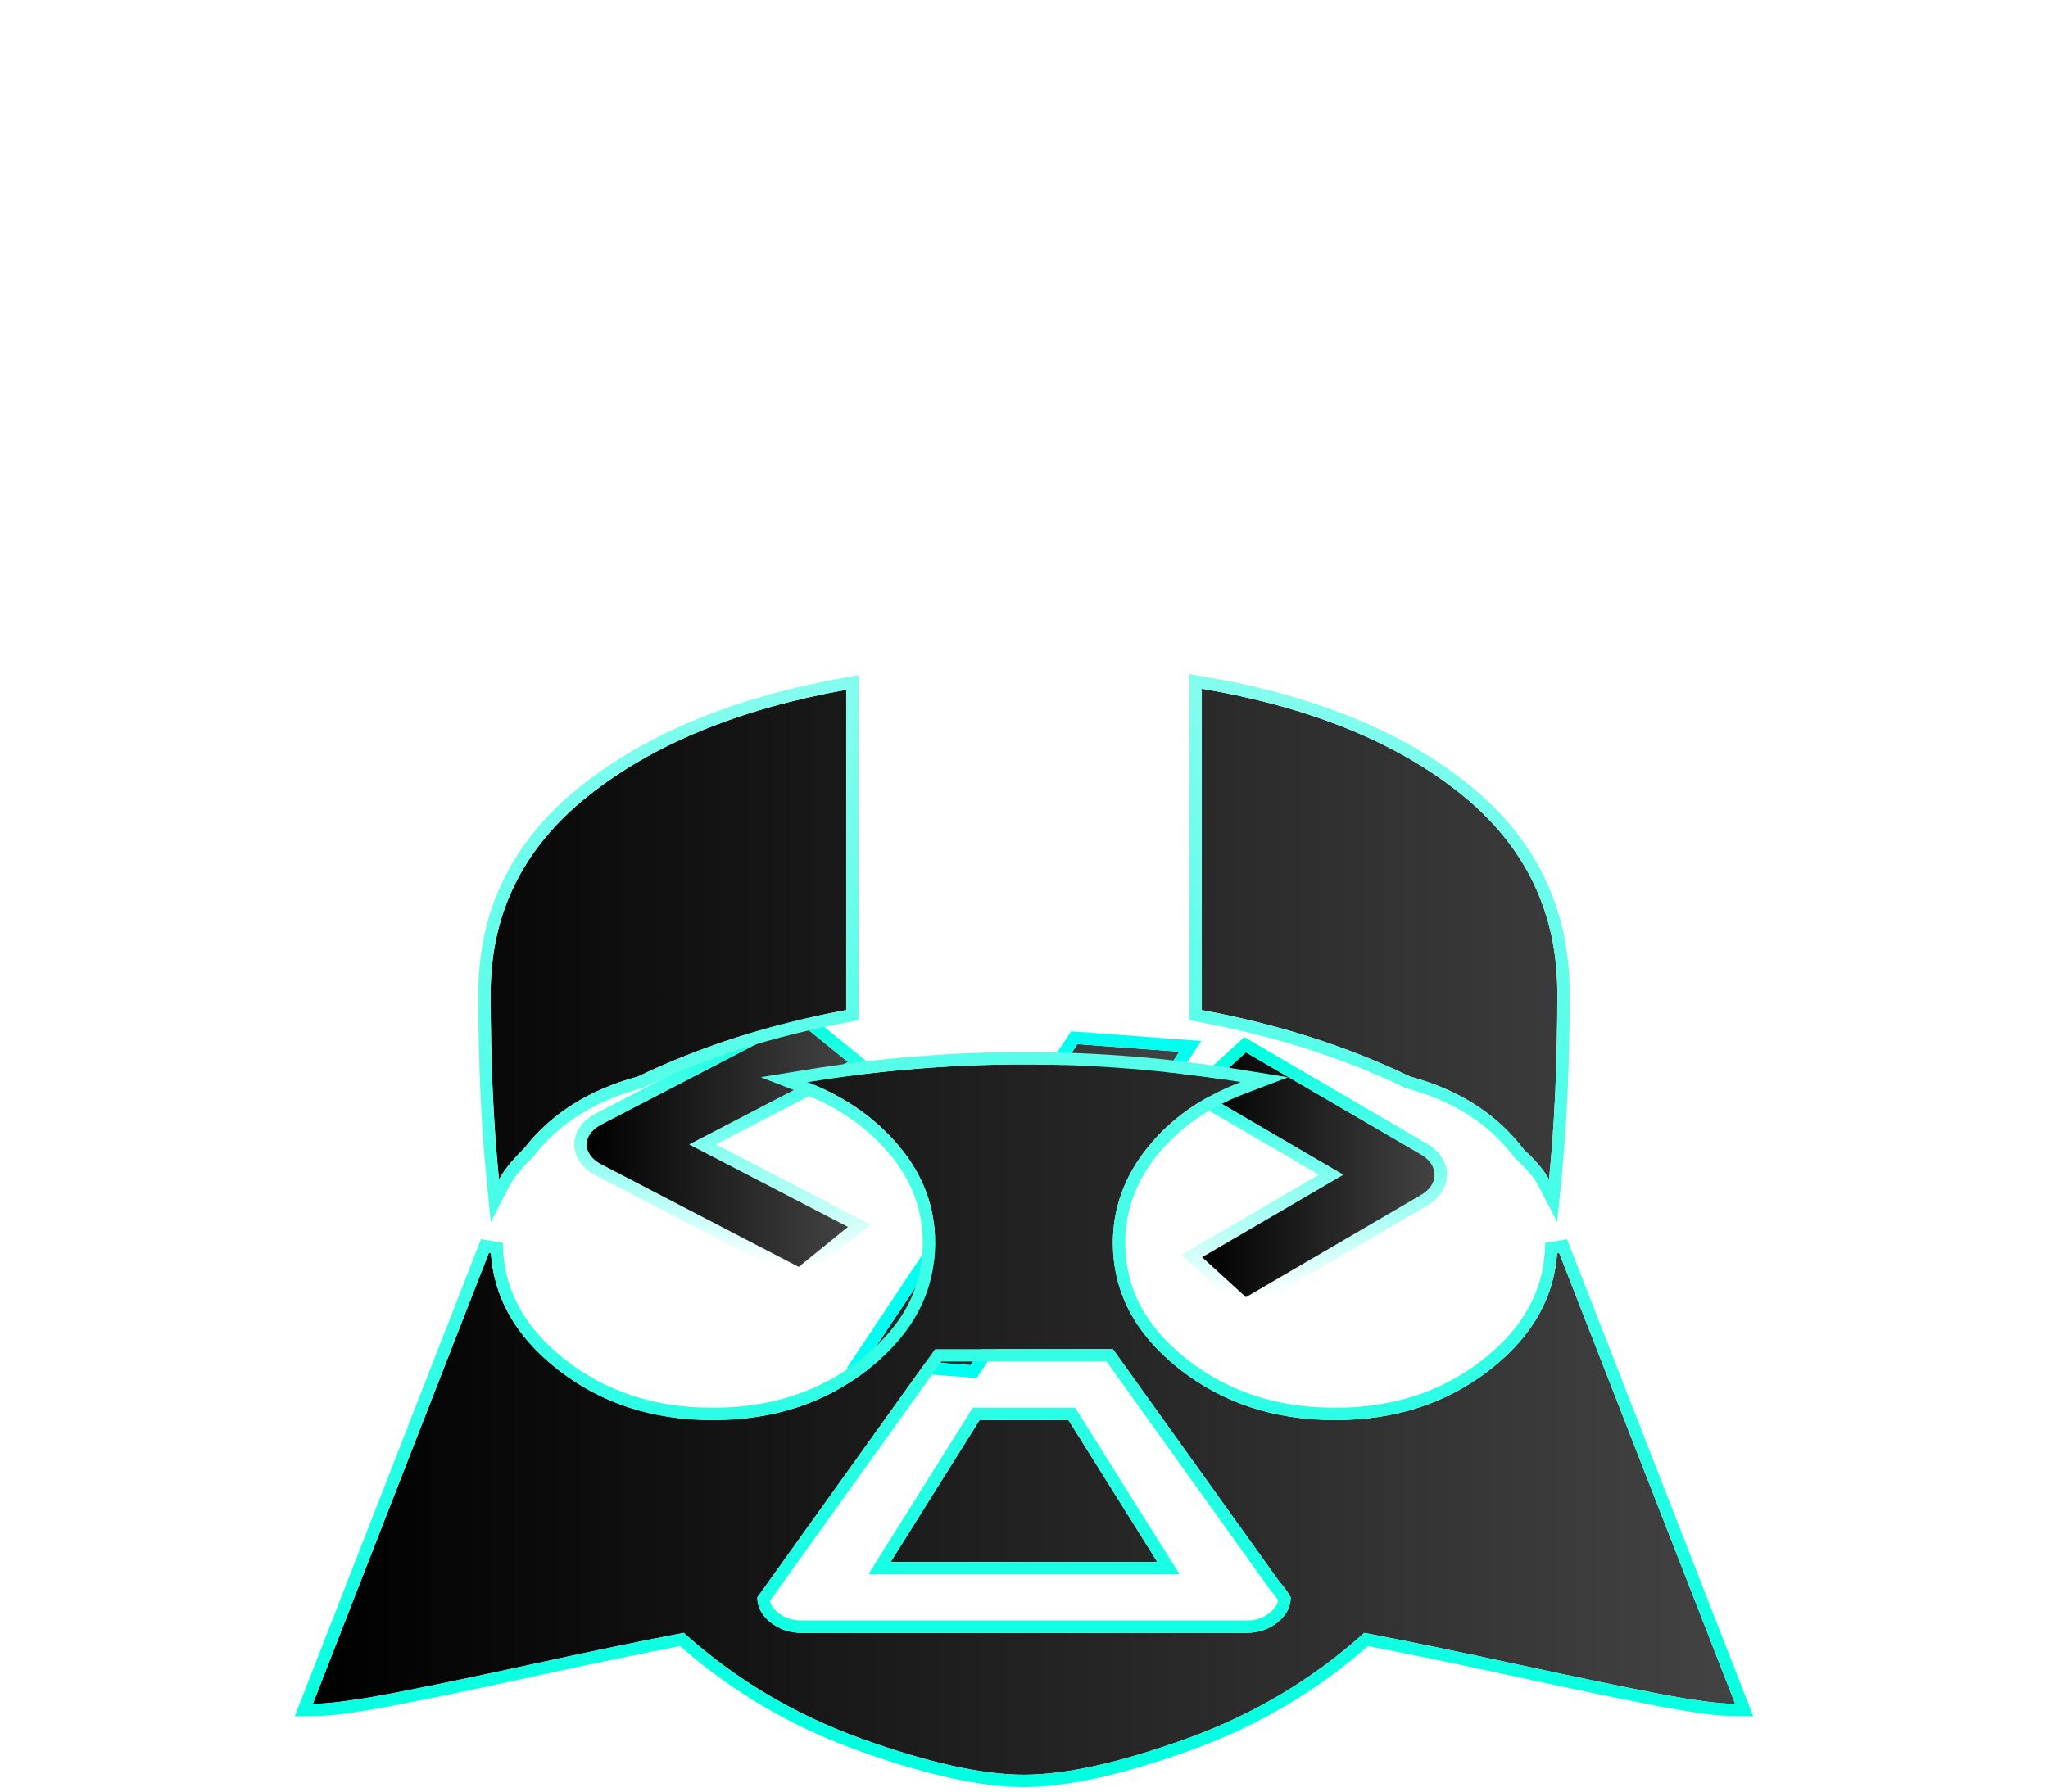 <svg width="995" height="871" viewBox="0 0 995 871" fill="none" xmlns="http://www.w3.org/2000/svg">
<g filter="url(#filter0_dddddd_112_4345)">
<g filter="url(#filter1_dddd_112_4345)">
<path d="M605.319 368L584 387.439L652.631 427.5L584 467.561L605.319 487L690.596 437.22C692.594 436.054 694.207 434.575 695.316 432.892C696.424 431.21 697 429.367 697 427.5C697 425.633 696.424 423.79 695.316 422.108C694.207 420.425 692.594 418.946 690.596 417.78L605.319 368Z" fill="url(#paint0_linear_112_4345)"/>
<path d="M606.832 365.409L604.927 364.297L603.298 365.783L581.979 385.222L578.963 387.973L582.488 390.03L646.68 427.5L582.488 464.97L578.963 467.027L581.979 469.778L603.298 489.217L604.927 490.703L606.832 489.591L692.108 439.811C694.446 438.447 696.423 436.665 697.821 434.543C699.226 432.411 700 430 700 427.5C700 425 699.226 422.589 697.821 420.457C696.423 418.335 694.446 416.553 692.108 415.189L606.832 365.409Z" stroke="url(#paint1_linear_112_4345)" stroke-width="6"/>
</g>
<g filter="url(#filter2_dddd_112_4345)">
<path d="M388.039 487L412 467.561L334.866 427.5L412 387.439L388.039 368L292.197 417.78C289.951 418.946 288.139 420.425 286.893 422.108C285.647 423.79 285 425.633 285 427.5C285 429.367 285.647 431.21 286.893 432.892C288.139 434.575 289.951 436.054 292.197 437.22L388.039 487Z" fill="url(#paint2_linear_112_4345)"/>
<path d="M386.657 489.662L388.402 490.569L389.93 489.33L413.89 469.89L417.444 467.007L413.383 464.898L341.375 427.5L413.383 390.102L417.444 387.992L413.89 385.11L389.93 365.67L388.402 364.431L386.657 365.338L290.815 415.118C290.815 415.118 290.815 415.118 290.814 415.118C288.247 416.451 286.05 418.205 284.482 420.322C282.902 422.456 282 424.913 282 427.5C282 430.087 282.902 432.544 284.482 434.678C286.05 436.795 288.247 438.549 290.814 439.882C290.815 439.882 290.815 439.882 290.815 439.882L386.657 489.662Z" stroke="url(#paint3_linear_112_4345)" stroke-width="6"/>
</g>
<g filter="url(#filter3_ddddd_112_4345)">
<path d="M573 158.673L471.539 311L422 307.327L523.461 155L573 158.673Z" fill="url(#paint4_linear_112_4345)"/>
<path d="M575.497 160.336L578.344 156.061L573.222 155.681L523.683 152.008L521.936 151.879L520.965 153.337L419.503 305.664L416.656 309.939L421.778 310.319L471.317 313.992L473.064 314.121L474.035 312.663L575.497 160.336Z" stroke="#00FFF0" stroke-width="6"/>
</g>
<g filter="url(#filter4_ddd_112_4345)">
<path d="M740.43 380.379C727.383 363.146 708.939 351.298 685.096 344.836C654.505 330.116 620.764 319.345 583.875 312.523V156.348C636.51 165.323 678.46 182.377 709.726 207.509C740.992 232.64 756.625 264.953 756.625 304.445C756.625 337.835 755.275 367.993 752.576 394.92C750.327 390.611 746.278 385.764 740.43 380.379ZM254.57 379.84C248.722 385.585 244.673 390.611 242.424 394.92C239.725 367.993 238.375 337.835 238.375 304.445C238.375 265.671 254.12 233.718 285.611 208.586C317.102 183.454 358.94 166.221 411.125 156.886V312.523C374.236 319.345 340.495 330.116 309.904 344.836C286.061 351.298 267.617 362.966 254.57 379.84ZM346.344 511.782C376.035 511.782 401.453 503.345 422.597 486.471C443.741 469.597 454.312 449.312 454.312 425.616C454.312 408.383 448.577 392.855 437.105 379.033C425.633 365.21 410.675 354.709 392.23 347.528C427.32 341.784 462.41 338.912 497.5 338.912C532.14 338.912 567.23 341.784 602.77 347.528C583.875 354.709 568.804 365.3 557.558 379.302C546.311 393.304 540.688 408.742 540.688 425.616C540.688 449.312 551.259 469.597 572.403 486.471C593.547 503.345 618.965 511.782 648.656 511.782C677.898 511.782 702.978 503.614 723.897 487.279C744.816 470.943 755.725 451.286 756.625 428.309L843 649.647C835.352 649.647 823.093 648.032 806.223 644.8C789.353 641.569 766.41 636.812 737.393 630.529C708.376 624.246 683.521 619.13 662.827 615.181C637.634 637.8 608.843 654.943 576.452 666.611C544.062 678.279 517.744 684.114 497.5 684.114C477.256 684.114 450.938 678.279 418.548 666.611C386.157 654.943 357.366 637.8 332.173 615.181C311.479 619.13 286.736 624.246 257.944 630.529C229.153 636.812 206.209 641.569 189.114 644.8C172.019 648.032 159.648 649.647 152 649.647L238.375 428.309C239.275 451.286 250.184 470.943 271.103 487.279C292.022 503.614 317.102 511.782 346.344 511.782ZM389.531 615.181H605.469C611.317 615.181 616.378 613.476 620.652 610.065C624.926 606.654 627.062 602.615 627.062 597.948C625.713 595.435 623.913 592.921 621.664 590.408L540.688 477.316H454.312L373.336 590.408L367.938 597.948C367.938 602.615 370.074 606.654 374.348 610.065C378.622 613.476 383.683 615.181 389.531 615.181ZM519.094 511.782L562.281 580.715H432.719L475.906 511.782H519.094Z" fill="url(#paint5_linear_112_4345)"/>
<path d="M738.038 382.19L738.2 382.404L738.398 382.586C744.132 387.866 747.897 392.44 749.917 396.308L754.56 405.202L755.561 395.219C758.272 368.173 759.625 337.912 759.625 304.445C759.625 264.027 743.567 230.861 711.606 205.17C679.831 179.63 637.357 162.425 584.379 153.39L580.875 152.793V156.348V312.523V315.019L583.329 315.473C619.984 322.251 653.467 332.946 683.795 347.539L684.044 347.659L684.311 347.731C707.609 354.046 725.449 365.56 738.038 382.19ZM256.673 381.981L256.819 381.837L256.944 381.675C269.529 365.398 287.373 354.051 310.689 347.731L310.956 347.659L311.205 347.539C341.533 332.946 375.016 322.251 411.671 315.473L414.125 315.019V312.523V156.886V153.302L410.597 153.933C358.07 163.329 315.725 180.715 283.74 206.241C251.568 231.916 235.375 264.718 235.375 304.445C235.375 337.912 236.728 368.173 239.439 395.219L240.44 405.202L245.083 396.308C247.121 392.404 250.917 387.634 256.673 381.981ZM391.746 344.568L380.912 346.341L391.142 350.324C409.161 357.339 423.683 367.557 434.796 380.949C445.842 394.257 451.312 409.114 451.312 425.616C451.312 448.263 441.27 467.73 420.725 484.126C400.166 500.534 375.426 508.782 346.344 508.782C317.699 508.782 293.287 500.796 272.949 484.914C252.607 469.028 242.232 450.146 241.373 428.191L235.58 427.218L149.205 648.557L147.609 652.647H152C159.953 652.647 172.565 650.982 189.671 647.748C206.806 644.51 229.781 639.746 258.584 633.46C286.687 627.328 310.918 622.31 331.281 618.406C356.501 640.797 385.258 657.808 417.531 669.434C450.053 681.149 476.749 687.114 497.5 687.114C518.251 687.114 544.947 681.149 577.469 669.434C609.742 657.808 638.499 640.797 663.719 618.406C684.089 622.31 708.434 627.328 736.758 633.461C765.784 639.746 788.754 644.509 805.659 647.747C822.544 650.981 835.045 652.647 843 652.647H847.391L845.795 648.557L759.42 427.218L753.627 428.191C752.768 450.146 742.393 469.028 722.051 484.914C701.713 500.796 677.301 508.782 648.656 508.782C619.574 508.782 594.834 500.534 574.275 484.126C553.73 467.73 543.688 448.263 543.688 425.616C543.688 409.471 549.048 394.687 559.897 381.181C570.768 367.645 585.376 357.348 603.835 350.333L614.305 346.354L603.248 344.567C567.556 338.798 532.306 335.912 497.5 335.912C462.246 335.912 426.994 338.797 391.746 344.568ZM619.225 592.155L619.32 592.287L619.429 592.409C621.335 594.539 622.864 596.632 624.04 598.683C623.835 601.983 622.224 604.972 618.781 607.72C615.077 610.676 610.688 612.181 605.469 612.181H389.531C384.312 612.181 379.923 610.676 376.219 607.72C372.838 605.022 371.224 602.091 370.973 598.862L375.775 592.155L455.854 480.316H539.146L619.225 592.155ZM521.636 510.189L520.754 508.782H519.094H475.906H474.246L473.364 510.189L430.176 579.122L427.299 583.715H432.719H562.281H567.701L564.824 579.122L521.636 510.189Z" stroke="url(#paint6_linear_112_4345)" stroke-width="6"/>
</g>
</g>
<defs>
<filter id="filter0_dddddd_112_4345" x="63.218" y="148.757" width="868.564" height="721.356" filterUnits="userSpaceOnUse" color-interpolation-filters="sRGB">
<feFlood flood-opacity="0" result="BackgroundImageFix"/>
<feColorMatrix in="SourceAlpha" type="matrix" values="0 0 0 0 0 0 0 0 0 0 0 0 0 0 0 0 0 0 127 0" result="hardAlpha"/>
<feOffset dy="2.767"/>
<feGaussianBlur stdDeviation="1.107"/>
<feColorMatrix type="matrix" values="0 0 0 0 0 0 0 0 0 0 0 0 0 0 0 0 0 0 0.02 0"/>
<feBlend mode="normal" in2="BackgroundImageFix" result="effect1_dropShadow_112_4345"/>
<feColorMatrix in="SourceAlpha" type="matrix" values="0 0 0 0 0 0 0 0 0 0 0 0 0 0 0 0 0 0 127 0" result="hardAlpha"/>
<feOffset dy="6.65"/>
<feGaussianBlur stdDeviation="2.66"/>
<feColorMatrix type="matrix" values="0 0 0 0 0 0 0 0 0 0 0 0 0 0 0 0 0 0 0.028 0"/>
<feBlend mode="normal" in2="effect1_dropShadow_112_4345" result="effect2_dropShadow_112_4345"/>
<feColorMatrix in="SourceAlpha" type="matrix" values="0 0 0 0 0 0 0 0 0 0 0 0 0 0 0 0 0 0 127 0" result="hardAlpha"/>
<feOffset dy="12.522"/>
<feGaussianBlur stdDeviation="5.009"/>
<feColorMatrix type="matrix" values="0 0 0 0 0 0 0 0 0 0 0 0 0 0 0 0 0 0 0.035 0"/>
<feBlend mode="normal" in2="effect2_dropShadow_112_4345" result="effect3_dropShadow_112_4345"/>
<feColorMatrix in="SourceAlpha" type="matrix" values="0 0 0 0 0 0 0 0 0 0 0 0 0 0 0 0 0 0 127 0" result="hardAlpha"/>
<feOffset dy="22.336"/>
<feGaussianBlur stdDeviation="8.935"/>
<feColorMatrix type="matrix" values="0 0 0 0 0 0 0 0 0 0 0 0 0 0 0 0 0 0 0.042 0"/>
<feBlend mode="normal" in2="effect3_dropShadow_112_4345" result="effect4_dropShadow_112_4345"/>
<feColorMatrix in="SourceAlpha" type="matrix" values="0 0 0 0 0 0 0 0 0 0 0 0 0 0 0 0 0 0 127 0" result="hardAlpha"/>
<feOffset dy="41.778"/>
<feGaussianBlur stdDeviation="16.711"/>
<feColorMatrix type="matrix" values="0 0 0 0 0 0 0 0 0 0 0 0 0 0 0 0 0 0 0.05 0"/>
<feBlend mode="normal" in2="effect4_dropShadow_112_4345" result="effect5_dropShadow_112_4345"/>
<feColorMatrix in="SourceAlpha" type="matrix" values="0 0 0 0 0 0 0 0 0 0 0 0 0 0 0 0 0 0 127 0" result="hardAlpha"/>
<feOffset dy="100"/>
<feGaussianBlur stdDeviation="40"/>
<feColorMatrix type="matrix" values="0 0 0 0 0 0 0 0 0 0 0 0 0 0 0 0 0 0 0.07 0"/>
<feBlend mode="normal" in2="effect5_dropShadow_112_4345" result="effect6_dropShadow_112_4345"/>
<feBlend mode="normal" in="SourceGraphic" in2="effect6_dropShadow_112_4345" result="shape"/>
</filter>
<filter id="filter1_dddd_112_4345" x="493.925" y="251.595" width="289.075" height="293.81" filterUnits="userSpaceOnUse" color-interpolation-filters="sRGB">
<feFlood flood-opacity="0" result="BackgroundImageFix"/>
<feColorMatrix in="SourceAlpha" type="matrix" values="0 0 0 0 0 0 0 0 0 0 0 0 0 0 0 0 0 0 127 0" result="hardAlpha"/>
<feOffset dy="-1.313"/>
<feGaussianBlur stdDeviation="1.812"/>
<feColorMatrix type="matrix" values="0 0 0 0 0.02 0 0 0 0 0.933 0 0 0 0 0.988 0 0 0 0.073 0"/>
<feBlend mode="normal" in2="BackgroundImageFix" result="effect1_dropShadow_112_4345"/>
<feColorMatrix in="SourceAlpha" type="matrix" values="0 0 0 0 0 0 0 0 0 0 0 0 0 0 0 0 0 0 127 0" result="hardAlpha"/>
<feOffset dy="-3.631"/>
<feGaussianBlur stdDeviation="5.009"/>
<feColorMatrix type="matrix" values="0 0 0 0 0.02 0 0 0 0 0.933 0 0 0 0 0.988 0 0 0 0.105 0"/>
<feBlend mode="normal" in2="effect1_dropShadow_112_4345" result="effect2_dropShadow_112_4345"/>
<feColorMatrix in="SourceAlpha" type="matrix" values="0 0 0 0 0 0 0 0 0 0 0 0 0 0 0 0 0 0 127 0" result="hardAlpha"/>
<feOffset dy="-8.743"/>
<feGaussianBlur stdDeviation="12.059"/>
<feColorMatrix type="matrix" values="0 0 0 0 0.02 0 0 0 0 0.933 0 0 0 0 0.988 0 0 0 0.137 0"/>
<feBlend mode="normal" in2="effect2_dropShadow_112_4345" result="effect3_dropShadow_112_4345"/>
<feColorMatrix in="SourceAlpha" type="matrix" values="0 0 0 0 0 0 0 0 0 0 0 0 0 0 0 0 0 0 127 0" result="hardAlpha"/>
<feOffset dy="-29"/>
<feGaussianBlur stdDeviation="40"/>
<feColorMatrix type="matrix" values="0 0 0 0 0.02 0 0 0 0 0.933 0 0 0 0 0.988 0 0 0 0.21 0"/>
<feBlend mode="normal" in2="effect3_dropShadow_112_4345" result="effect4_dropShadow_112_4345"/>
<feBlend mode="normal" in="SourceGraphic" in2="effect4_dropShadow_112_4345" result="shape"/>
</filter>
<filter id="filter2_dddd_112_4345" x="199" y="241.862" width="303.887" height="293.276" filterUnits="userSpaceOnUse" color-interpolation-filters="sRGB">
<feFlood flood-opacity="0" result="BackgroundImageFix"/>
<feColorMatrix in="SourceAlpha" type="matrix" values="0 0 0 0 0 0 0 0 0 0 0 0 0 0 0 0 0 0 127 0" result="hardAlpha"/>
<feOffset dy="-1.766"/>
<feGaussianBlur stdDeviation="1.812"/>
<feColorMatrix type="matrix" values="0 0 0 0 0.02 0 0 0 0 0.933 0 0 0 0 0.988 0 0 0 0.073 0"/>
<feBlend mode="normal" in2="BackgroundImageFix" result="effect1_dropShadow_112_4345"/>
<feColorMatrix in="SourceAlpha" type="matrix" values="0 0 0 0 0 0 0 0 0 0 0 0 0 0 0 0 0 0 127 0" result="hardAlpha"/>
<feOffset dy="-4.883"/>
<feGaussianBlur stdDeviation="5.009"/>
<feColorMatrix type="matrix" values="0 0 0 0 0.02 0 0 0 0 0.933 0 0 0 0 0.988 0 0 0 0.105 0"/>
<feBlend mode="normal" in2="effect1_dropShadow_112_4345" result="effect2_dropShadow_112_4345"/>
<feColorMatrix in="SourceAlpha" type="matrix" values="0 0 0 0 0 0 0 0 0 0 0 0 0 0 0 0 0 0 127 0" result="hardAlpha"/>
<feOffset dy="-11.757"/>
<feGaussianBlur stdDeviation="12.059"/>
<feColorMatrix type="matrix" values="0 0 0 0 0.02 0 0 0 0 0.933 0 0 0 0 0.988 0 0 0 0.137 0"/>
<feBlend mode="normal" in2="effect2_dropShadow_112_4345" result="effect3_dropShadow_112_4345"/>
<feColorMatrix in="SourceAlpha" type="matrix" values="0 0 0 0 0 0 0 0 0 0 0 0 0 0 0 0 0 0 127 0" result="hardAlpha"/>
<feOffset dy="-39"/>
<feGaussianBlur stdDeviation="40"/>
<feColorMatrix type="matrix" values="0 0 0 0 0.02 0 0 0 0 0.933 0 0 0 0 0.988 0 0 0 0.21 0"/>
<feBlend mode="normal" in2="effect3_dropShadow_112_4345" result="effect4_dropShadow_112_4345"/>
<feBlend mode="normal" in="SourceGraphic" in2="effect4_dropShadow_112_4345" result="shape"/>
</filter>
<filter id="filter3_ddddd_112_4345" x="331.311" y="148.757" width="332.377" height="348.485" filterUnits="userSpaceOnUse" color-interpolation-filters="sRGB">
<feFlood flood-opacity="0" result="BackgroundImageFix"/>
<feColorMatrix in="SourceAlpha" type="matrix" values="0 0 0 0 0 0 0 0 0 0 0 0 0 0 0 0 0 0 127 0" result="hardAlpha"/>
<feOffset dy="3.435"/>
<feGaussianBlur stdDeviation="1.374"/>
<feColorMatrix type="matrix" values="0 0 0 0 0.02 0 0 0 0 0.933 0 0 0 0 0.988 0 0 0 0.105 0"/>
<feBlend mode="normal" in2="BackgroundImageFix" result="effect1_dropShadow_112_4345"/>
<feColorMatrix in="SourceAlpha" type="matrix" values="0 0 0 0 0 0 0 0 0 0 0 0 0 0 0 0 0 0 127 0" result="hardAlpha"/>
<feOffset dy="8.687"/>
<feGaussianBlur stdDeviation="3.475"/>
<feColorMatrix type="matrix" values="0 0 0 0 0.02 0 0 0 0 0.933 0 0 0 0 0.988 0 0 0 0.151 0"/>
<feBlend mode="normal" in2="effect1_dropShadow_112_4345" result="effect2_dropShadow_112_4345"/>
<feColorMatrix in="SourceAlpha" type="matrix" values="0 0 0 0 0 0 0 0 0 0 0 0 0 0 0 0 0 0 127 0" result="hardAlpha"/>
<feOffset dy="17.721"/>
<feGaussianBlur stdDeviation="7.088"/>
<feColorMatrix type="matrix" values="0 0 0 0 0.02 0 0 0 0 0.933 0 0 0 0 0.988 0 0 0 0.189 0"/>
<feBlend mode="normal" in2="effect2_dropShadow_112_4345" result="effect3_dropShadow_112_4345"/>
<feColorMatrix in="SourceAlpha" type="matrix" values="0 0 0 0 0 0 0 0 0 0 0 0 0 0 0 0 0 0 127 0" result="hardAlpha"/>
<feOffset dy="36.502"/>
<feGaussianBlur stdDeviation="14.601"/>
<feColorMatrix type="matrix" values="0 0 0 0 0.02 0 0 0 0 0.933 0 0 0 0 0.988 0 0 0 0.235 0"/>
<feBlend mode="normal" in2="effect3_dropShadow_112_4345" result="effect4_dropShadow_112_4345"/>
<feColorMatrix in="SourceAlpha" type="matrix" values="0 0 0 0 0 0 0 0 0 0 0 0 0 0 0 0 0 0 127 0" result="hardAlpha"/>
<feOffset dy="100"/>
<feGaussianBlur stdDeviation="40"/>
<feColorMatrix type="matrix" values="0 0 0 0 0.02 0 0 0 0 0.933 0 0 0 0 0.988 0 0 0 0.34 0"/>
<feBlend mode="normal" in2="effect4_dropShadow_112_4345" result="effect5_dropShadow_112_4345"/>
<feBlend mode="normal" in="SourceGraphic" in2="effect5_dropShadow_112_4345" result="shape"/>
</filter>
<filter id="filter4_ddd_112_4345" x="0.218" y="0.238" width="994.564" height="826.876" filterUnits="userSpaceOnUse" color-interpolation-filters="sRGB">
<feFlood flood-opacity="0" result="BackgroundImageFix"/>
<feColorMatrix in="SourceAlpha" type="matrix" values="0 0 0 0 0 0 0 0 0 0 0 0 0 0 0 0 0 0 127 0" result="hardAlpha"/>
<feOffset dy="-0.399"/>
<feGaussianBlur stdDeviation="4.755"/>
<feColorMatrix type="matrix" values="0 0 0 0 0 0 0 0 0 0.914 0 0 0 0 1 0 0 0 0.202 0"/>
<feBlend mode="normal" in2="BackgroundImageFix" result="effect1_dropShadow_112_4345"/>
<feColorMatrix in="SourceAlpha" type="matrix" values="0 0 0 0 0 0 0 0 0 0 0 0 0 0 0 0 0 0 127 0" result="hardAlpha"/>
<feOffset dy="-1.34"/>
<feGaussianBlur stdDeviation="15.97"/>
<feColorMatrix type="matrix" values="0 0 0 0 0 0 0 0 0 0.914 0 0 0 0 1 0 0 0 0.298 0"/>
<feBlend mode="normal" in2="effect1_dropShadow_112_4345" result="effect2_dropShadow_112_4345"/>
<feColorMatrix in="SourceAlpha" type="matrix" values="0 0 0 0 0 0 0 0 0 0 0 0 0 0 0 0 0 0 127 0" result="hardAlpha"/>
<feOffset dy="-6"/>
<feGaussianBlur stdDeviation="71.5"/>
<feColorMatrix type="matrix" values="0 0 0 0 0 0 0 0 0 0.914 0 0 0 0 1 0 0 0 0.5 0"/>
<feBlend mode="normal" in2="effect2_dropShadow_112_4345" result="effect3_dropShadow_112_4345"/>
<feBlend mode="normal" in="SourceGraphic" in2="effect3_dropShadow_112_4345" result="shape"/>
</filter>
<linearGradient id="paint0_linear_112_4345" x1="584" y1="427.5" x2="697" y2="427.5" gradientUnits="userSpaceOnUse">
<stop/>
<stop offset="1" stop-color="#434343"/>
</linearGradient>
<linearGradient id="paint1_linear_112_4345" x1="640.5" y1="368" x2="640.5" y2="487" gradientUnits="userSpaceOnUse">
<stop stop-color="#00FFE0"/>
<stop offset="1" stop-color="#00FFE0" stop-opacity="0"/>
</linearGradient>
<linearGradient id="paint2_linear_112_4345" x1="285" y1="427.5" x2="412" y2="427.5" gradientUnits="userSpaceOnUse">
<stop/>
<stop offset="1" stop-color="#434343"/>
</linearGradient>
<linearGradient id="paint3_linear_112_4345" x1="348.5" y1="368" x2="348.5" y2="487" gradientUnits="userSpaceOnUse">
<stop stop-color="#00FFE0"/>
<stop offset="1" stop-color="#00FFE0" stop-opacity="0"/>
</linearGradient>
<linearGradient id="paint4_linear_112_4345" x1="422" y1="233" x2="573" y2="233" gradientUnits="userSpaceOnUse">
<stop stop-color="#232526"/>
<stop offset="1" stop-color="#414345"/>
</linearGradient>
<linearGradient id="paint5_linear_112_4345" x1="152" y1="420.231" x2="843" y2="420.231" gradientUnits="userSpaceOnUse">
<stop/>
<stop offset="1" stop-color="#434343"/>
</linearGradient>
<linearGradient id="paint6_linear_112_4345" x1="497.5" y1="156.348" x2="497.5" y2="684.114" gradientUnits="userSpaceOnUse">
<stop stop-color="#83FDEE"/>
<stop offset="1" stop-color="#00FFE0"/>
</linearGradient>
</defs>
</svg>
